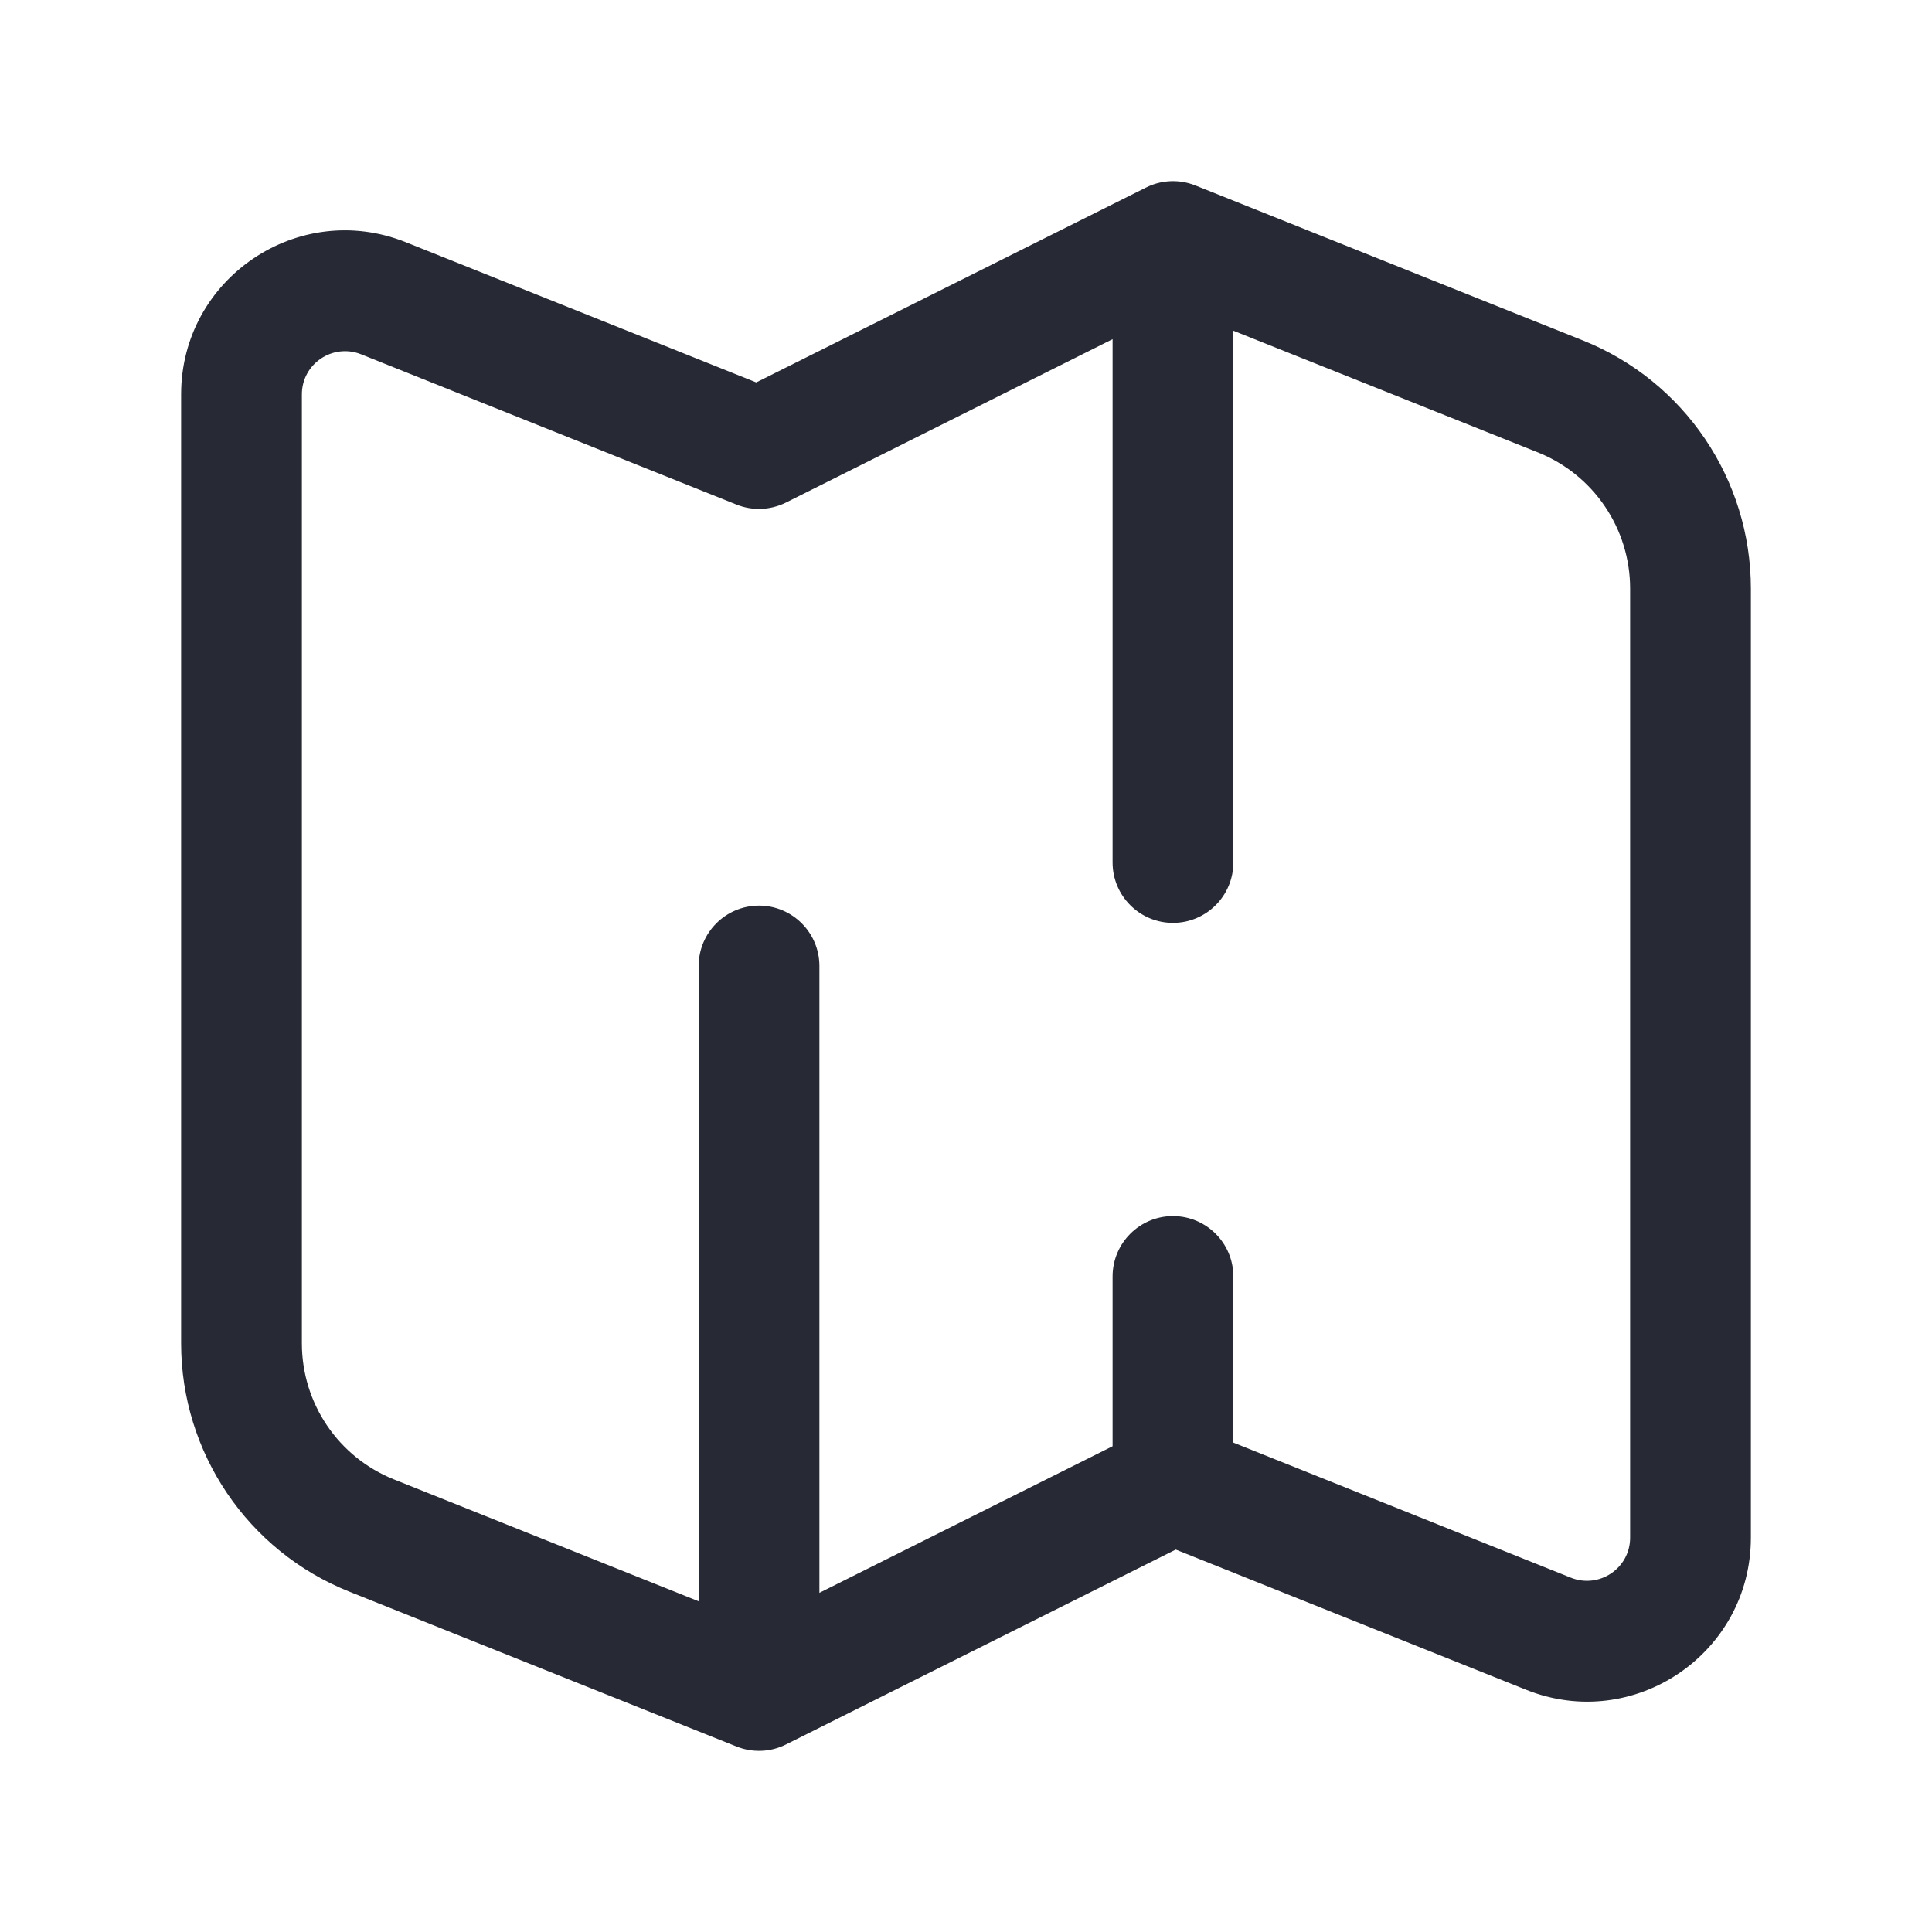 <svg width="16" height="16" viewBox="0 0 16 16" fill="none" xmlns="http://www.w3.org/2000/svg">
<path fill-rule="evenodd" clip-rule="evenodd" d="M9.491 1.553C9.618 1.489 9.767 1.483 9.9 1.536L13.108 2.819C13.949 3.155 14.5 3.969 14.5 4.875V12.734C14.5 13.694 13.53 14.351 12.639 13.994L9.737 12.833L6.509 14.447C6.382 14.511 6.233 14.517 6.1 14.464L2.892 13.181L3.078 12.717L2.892 13.181C2.051 12.845 1.5 12.03 1.5 11.125V3.266C1.5 2.306 2.47 1.649 3.361 2.006L6.263 3.167L9.491 1.553ZM10.214 11.947L13.01 13.066C13.245 13.159 13.5 12.987 13.5 12.734V4.875C13.5 4.378 13.198 3.932 12.737 3.747L10.214 2.739V7.143C10.214 7.419 9.99 7.643 9.714 7.643C9.438 7.643 9.214 7.419 9.214 7.143V2.809L6.509 4.162C6.382 4.225 6.233 4.232 6.1 4.179L2.99 2.934C2.755 2.841 2.5 3.013 2.5 3.266V11.125C2.5 11.622 2.802 12.068 3.263 12.252L5.786 13.261V8C5.786 7.724 6.01 7.5 6.286 7.5C6.562 7.5 6.786 7.724 6.786 8V13.191L9.214 11.977V10.571C9.214 10.295 9.438 10.071 9.714 10.071C9.99 10.071 10.214 10.295 10.214 10.571V11.947Z" fill="#272A35"/>
</svg>
